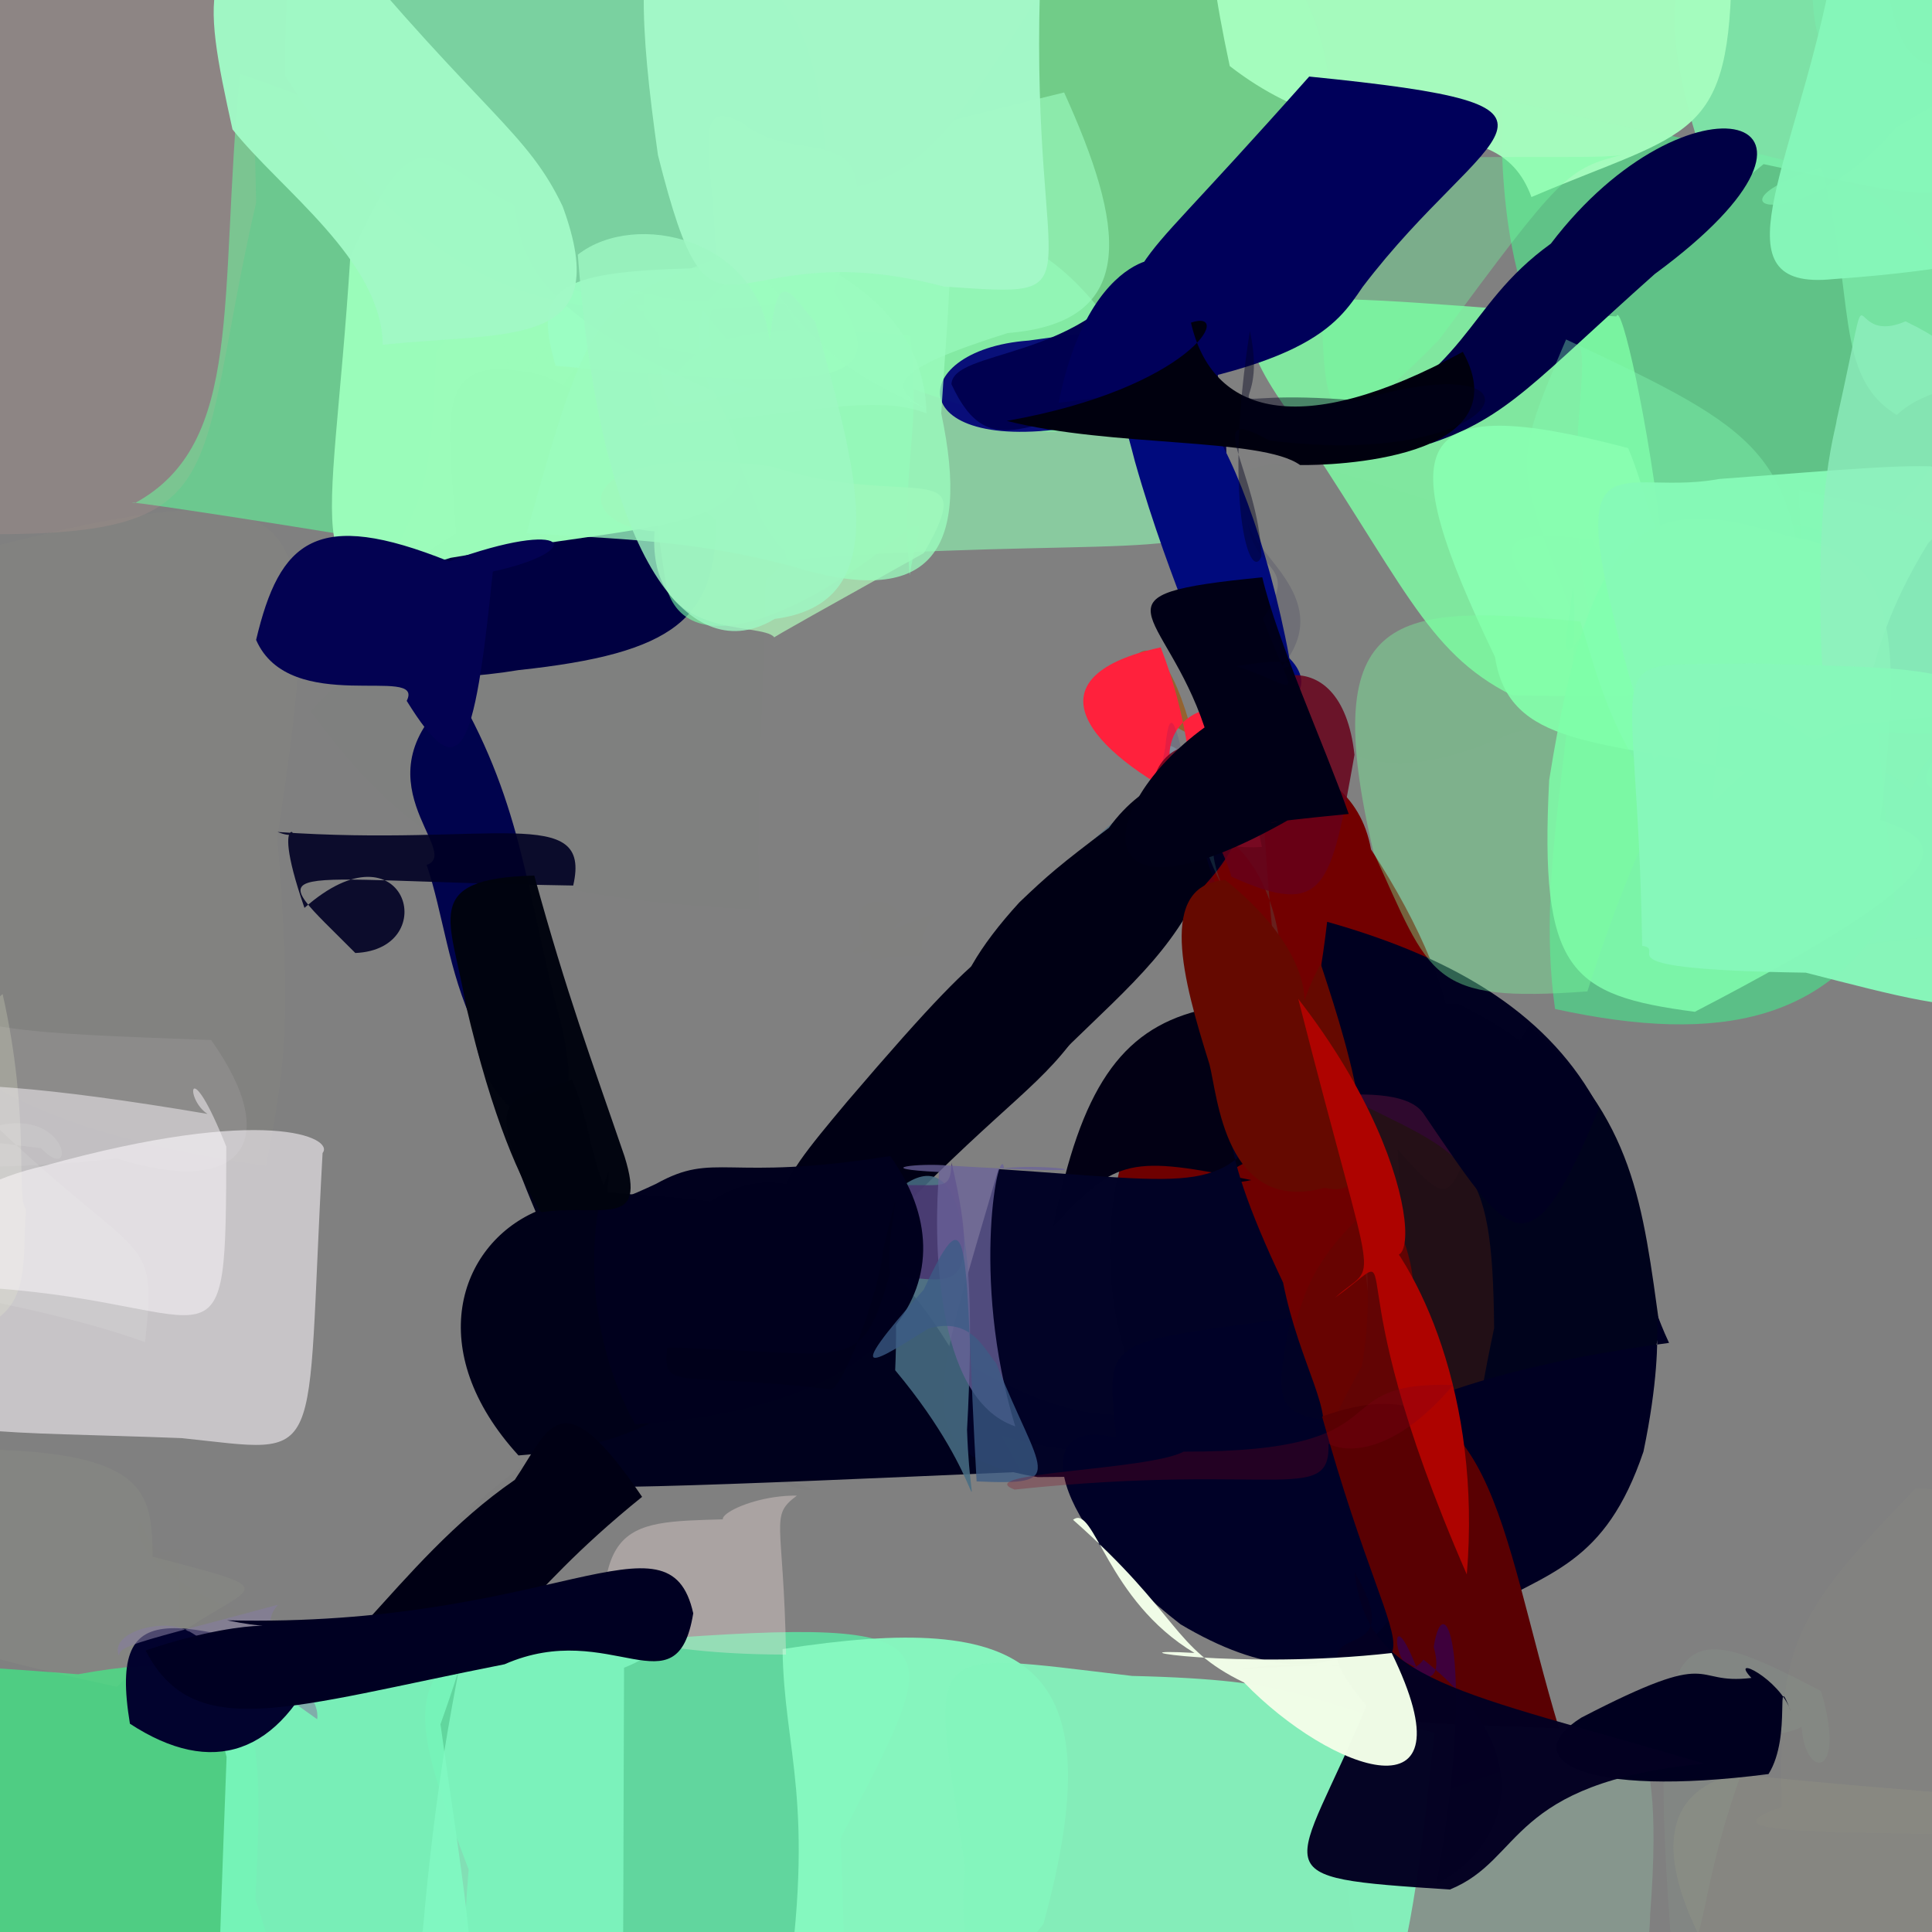 <?xml version="1.0" ?>
<svg xmlns="http://www.w3.org/2000/svg" version="1.1" width="512" height="512">
  <rect width="100%" height="100%" fill="#808080" stroke="none"/>
  <defs/>
  <g>
    <path d="M 519.542 80.804 C 521.961 133.8 502.957 137.83 426.01 180.669 C 405.906 117.808 431.685 81.309 409.787 90.588 C 395.55 69.118 398.089 25.02 398.178 26.147 C 469.992 44.657 499.381 37.09 519.542 80.804" stroke-width="0.0" fill="rgb(74, 240, 141)" opacity="0.593"/>
    <path d="M 313.31 362.897 C 315.836 382.3 319.171 407.261 326.941 363.146 C 306.465 377.792 288.773 382.1 249.216 357.288 C 242.328 381.112 279.026 385.195 308.636 385.625 C 298.505 361.742 293.15 379.993 313.31 362.897" stroke-width="0.0" fill="rgb(97, 115, 200)" opacity="0.991"/>
    <path d="M 352.592 41.408 C 310.43 105.611 308.838 114.036 276.475 114.415 C 220.482 95.361 196.957 95.255 210.951 51.44 C 248.277 50.102 250.492 37.86 303.195 -45.688 C 332.892 -20.023 355.865 -4.874 352.592 41.408" stroke-width="0.0" fill="rgb(104, 254, 142)" opacity="0.601"/>
    <path d="M -1.037 298.442 C 37.856 335.611 41.665 326.012 38.439 355.681 C 23.097 350.029 -5.958 342.98 -42.23 338.438 C -28.77 297.691 -21.03 300.424 10.895 304.273 C 20.528 314.387 18.078 293.472 -1.037 298.442" stroke-width="0.0" fill="rgb(243, 250, 240)" opacity="0.108"/>
    <path d="M 536.972 0.749 C 538.357 13.281 534.672 15.897 515.933 18.263 C 489.789 14.247 481.521 22.885 480.339 -0.835 C 492.199 -12.298 497.831 -21.5 507.007 -23.978 C 521.0 -17.321 528.32 -10.0 536.972 0.749" stroke-width="0.0" fill="rgb(115, 206, 175)" opacity="0.675"/>
    <path d="M 364.62 356.322 C 370.993 372.607 369.826 401.648 340.434 380.416 C 328.395 362.06 332.519 366.81 301.346 366.471 C 287.241 335.205 294.593 288.43 320.012 274.62 C 363.993 279.421 356.168 307.295 364.62 356.322" stroke-width="0.0" fill="rgb(110, 0, 0)" opacity="1.0"/>
    <path d="M 440.682 145.726 C 472.157 182.604 464.07 185.509 400.637 184.238 C 377.458 172.522 372.115 154.3 340.477 107.794 C 313.842 69.567 346.905 79.323 428.368 83.853 C 429.537 79.468 437.07 112.4 440.682 145.726" stroke-width="0.0" fill="rgb(128, 255, 166)" opacity="0.806"/>
    <path d="M 363.341 225.125 C 390.117 265.891 395.705 304.144 356.409 285.182 C 306.846 238.339 298.114 228.329 304.26 227.538 C 283.162 220.467 310.339 219.436 308.938 200.889 C 317.432 198.959 357.907 194.692 363.341 225.125" stroke-width="0.0" fill="rgb(114, 0, 0)" opacity="1.0"/>
    <path d="M 513.85 17.413 C 520.849 55.82 528.292 56.542 467.366 43.494 C 441.38 64.471 443.608 68.572 449.838 37.296 C 434.953 -11.396 446.07 -25.518 497.615 -36.863 C 499.381 -3.433 500.58 17.271 513.85 17.413" stroke-width="0.0" fill="rgb(125, 242, 173)" opacity="0.852"/>
    <path d="M 573.199 47.515 C 544.315 111.441 518.493 95.304 502.666 109.955 C 485.655 99.649 491.972 78.294 482.708 44.375 C 448.657 54.975 476.895 63.638 502.497 33.732 C 536.892 13.015 544.708 15.27 573.199 47.515" stroke-width="0.0" fill="rgb(132, 249, 181)" opacity="0.574"/>
    <path d="M 314.359 206.948 C 302.566 232.049 286.174 230.771 327.436 220.555 C 315.405 196.18 305.097 193.848 311.406 201.636 C 300.177 209.778 305.894 218.162 315.776 209.329 C 305.35 220.027 328.153 225.45 314.359 206.948" stroke-width="0.0" fill="rgb(160, 200, 206)" opacity="0.375"/>
    <path d="M 202.874 153.696 C 202.812 174.048 200.202 213.399 201.256 241.088 C 134.538 237.816 111.327 227.95 82.309 188.477 C 128.706 140.701 134.811 120.633 152.456 97.592 C 204.522 139.493 216.321 143.41 202.874 153.696" stroke-width="0.0" fill="rgb(187, 248, 116)" opacity="0.005"/>
    <path d="M 187.368 438.672 C 199.24 449.498 192.195 436.97 260.361 399.833 C 260.568 375.405 209.375 392.64 160.233 420.857 C 153.47 398.798 176.445 396.489 173.162 372.809 C 194.307 387.474 193.893 387.504 187.368 438.672" stroke-width="0.0" fill="rgb(255, 252, 156)" opacity="0.0"/>
    <path d="M 67.699 503.364 C 79.302 537.313 70.952 539.693 38.846 540.197 C 1.295 523.522 -3.742 514.651 -76.828 449.673 C -71.809 441.638 -54.883 437.575 20.701 443.698 C 69.576 434.765 70.231 451.335 67.699 503.364" stroke-width="0.0" fill="rgb(56, 244, 134)" opacity="0.668"/>
    <path d="M 148.339 270.114 C 159.436 313.399 126.612 297.948 125.619 271.705 C 118.873 257.648 117.347 241.748 113.08 229.227 C 122.857 225.77 93.119 206.322 121.026 183.226 C 138.929 214.186 139.553 237.832 148.339 270.114" stroke-width="0.0" fill="rgb(0, 3, 77)" opacity="1.0"/>
    <path d="M 222.765 487.183 C 226.86 588.035 221.154 603.717 182.385 584.748 C 131.906 557.808 118.897 558.283 124.195 495.464 C 108.504 453.755 97.343 428.121 171.251 434.55 C 257.351 428.071 249.407 434.762 222.765 487.183" stroke-width="0.0" fill="rgb(86, 246, 169)" opacity="0.732"/>
    <path d="M 416.672 338.783 C 392.88 347.986 405.79 382.721 392.232 393.761 C 346.428 404.254 338.877 401.529 360.885 362.05 C 369.907 312.621 335.752 266.404 386.169 266.073 C 436.337 290.393 417.337 318.794 416.672 338.783" stroke-width="0.0" fill="rgb(47, 9, 46)" opacity="0.991"/>
    <path d="M 185.649 81.342 C 204.264 105.008 203.775 95.466 149.023 87.37 C 131.254 105.544 138.778 107.163 129.848 77.585 C 120.844 44.032 106.652 46.176 130.298 51.511 C 142.274 80.837 162.609 81.349 185.649 81.342" stroke-width="0.0" fill="rgb(128, 240, 196)" opacity="0.635"/>
    <path d="M 439.921 352.319 C 436.669 368.129 429.161 384.23 407.051 394.657 C 367.632 393.662 375.77 388.273 370.4 304.612 C 390.337 327.419 380.787 311.369 405.208 272.022 C 433.158 296.549 435.269 318.865 439.921 352.319" stroke-width="0.0" fill="rgb(0, 3, 28)" opacity="1"/>
    <path d="M 485.73 417.552 C 475.673 466.896 466.098 458.872 447.356 461.845 C 405.55 453.734 396.562 462.011 400.345 401.683 C 457.545 407.196 462.943 409.67 446.284 423.843 C 436.408 427.287 447.611 411.461 485.73 417.552" stroke-width="0.0" fill="rgb(253, 195, 125)" opacity="0"/>
    <path d="M 395.962 351.953 C 385.331 401.957 390.772 415.005 374.545 388.756 C 366.733 342.832 366.262 328.581 368.354 321.807 C 371.938 325.38 356.486 295.53 355.086 289.84 C 389.195 306.958 395.526 305.309 395.962 351.953" stroke-width="0.0" fill="rgb(37, 17, 22)" opacity="0.934"/>
    <path d="M 436.288 158.423 C 446.627 184.321 453.623 182.202 401.079 194.14 C 365.696 209.58 350.73 205.277 317.005 160.979 C 318.275 104.422 347.3 124.067 394.779 137.472 C 426.506 121.461 441.883 148.718 436.288 158.423" stroke-width="0.0" fill="rgb(169, 251, 79)" opacity="0.004"/>
    <path d="M 438.511 72.629 C 406.844 100.818 399.676 110.568 379.408 117.423 C 360.212 119.517 339.073 116.802 351.13 116.174 C 390.836 98.482 387.246 81.738 410.991 64.572 C 447.165 16.936 497.509 29.257 438.511 72.629" stroke-width="0.0" fill="rgb(0, 0, 69)" opacity="1.0"/>
    <path d="M 323.31 133.813 C 325.629 149.67 291.089 141.927 208.558 148.331 C 206.826 140.279 211.11 152.679 201.95 137.817 C 185.344 92.143 161.407 69.632 241.014 63.72 C 275.035 55.11 290.623 72.729 323.31 133.813" stroke-width="0.0" fill="rgb(144, 255, 181)" opacity="0.585"/>
    <path d="M 479.218 166.884 C 455.66 147.848 423.269 152.842 422.166 143.023 C 400.472 140.826 387.441 139.021 421.524 175.671 C 402.183 121.76 398.598 128.555 415.026 89.962 C 467.852 114.632 475.267 119.729 479.218 166.884" stroke-width="0.0" fill="rgb(130, 253, 179)" opacity="0.369"/>
    <path d="M 572.513 366.249 C 532.166 402.292 521.393 406.913 548.167 391.89 C 541.195 380.609 520.582 378.589 491.398 382.266 C 478.513 368.362 480.557 353.175 482.119 348.787 C 535.366 345.338 556.589 349.425 572.513 366.249" stroke-width="0.0" fill="rgb(234, 252, 165)" opacity="0.007"/>
    <path d="M 323.915 159.733 C 295.939 229.561 296.591 242.471 301.214 227.829 C 272.007 230.86 251.036 234.665 197.56 252.697 C 184.5 154.81 202.947 147.131 226.757 147.747 C 286.868 136.989 326.246 132.227 323.915 159.733" stroke-width="0.0" fill="rgb(222, 255, 132)" opacity="0.0"/>
    <path d="M 40.449 412.518 C 85.33 424.241 59.824 417.326 31.012 447.024 C -8.836 438.318 -24.767 434.049 -36.912 421.32 C -24.113 389.178 -29.407 382.698 -12.726 384.083 C 39.793 383.511 40.207 395.449 40.449 412.518" stroke-width="0.0" fill="rgb(237, 242, 187)" opacity="0.042"/>
    <path d="M 341.217 306.925 C 331.299 303.714 316.464 316.024 331.625 312.732 C 299.868 306.263 295.853 306.763 279.296 324.639 C 286.358 288.638 297.026 273.126 317.445 267.875 C 324.243 277.552 324.795 299.271 341.217 306.925" stroke-width="0.0" fill="rgb(2, 0, 20)" opacity="1.0"/>
    <path d="M 304.187 210.856 C 277.496 229.897 270.846 245.858 257.753 269.176 C 264.089 252.263 260.186 249.036 274.49 258.584 C 312.175 254.067 306.078 209.451 300.966 214.017 C 296.891 218.985 312.642 208.439 304.187 210.856" stroke-width="0.0" fill="rgb(79, 110, 129)" opacity="0.738"/>
    <path d="M 287.498 271.168 C 276.594 287.747 267.417 291.146 237.2 322.213 C 197.579 324.301 203.442 317.138 224.447 292.011 C 247.688 264.797 255.763 256.92 263.086 251.421 C 274.854 239.414 292.235 230.751 287.498 271.168" stroke-width="0.0" fill="rgb(0, 0, 20)" opacity="1.0"/>
    <path d="M 324.177 157.086 C 323.781 205.643 324.73 238.924 316.536 198.07 C 316.359 193.438 307.096 160.599 298.895 176.951 C 306.349 196.251 326.54 201.365 347.469 195.494 C 321.387 155.405 331.097 160.818 324.177 157.086" stroke-width="0.0" fill="rgb(159, 82, 0)" opacity="0.633"/>
    <path d="M 276.507 509.927 C 252.38 539.925 238.217 542.308 226.021 546.61 C 207.408 525.119 200.841 516.667 208.164 531.272 C 216.33 477.136 207.724 464.393 207.394 437.018 C 272.329 426.956 295.757 439.69 276.507 509.927" stroke-width="0.0" fill="rgb(134, 248, 192)" opacity="0.968"/>
    <path d="M 365.758 352.452 C 376.202 364.144 373.786 376.104 371.592 387.644 C 375.299 367.586 374.908 376.372 340.855 379.48 C 341.317 346.765 345.638 334.992 365.731 317.601 C 385.432 342.505 366.87 378.993 365.758 352.452" stroke-width="0.0" fill="rgb(103, 4, 2)" opacity="0.926"/>
    <path d="M 116.728 456.94 C 127.957 537.778 135.35 553.526 90.205 612.458 C 53.762 605.71 55.592 585.718 60.05 465.607 C 48.135 420.513 57.929 449.383 103.614 428.003 C 132.495 397.177 130.689 417.938 116.728 456.94" stroke-width="0.0" fill="rgb(120, 246, 187)" opacity="0.934"/>
    <path d="M 349.151 300.247 C 365.799 318.96 355.883 317.832 348.341 298.463 C 350.653 310.165 347.951 301.693 344.547 288.22 C 335.974 299.324 346.315 294.373 346.477 300.601 C 356.539 274.745 357.924 276.292 349.151 300.247" stroke-width="0.0" fill="rgb(61, 31, 56)" opacity="0.282"/>
    <path d="M 333.689 461.154 C 302.97 482.17 273.847 454.661 278.664 481.132 C 294.272 480.465 267.041 472.821 232.314 465.229 C 248.221 428.503 255.734 415.824 271.553 402.851 C 305.915 402.522 326.493 422.958 333.689 461.154" stroke-width="0.0" fill="rgb(238, 255, 218)" opacity="0.0"/>
    <path d="M 73.487 221.885 C 77.389 270.826 75.603 282.641 70.471 308.941 C -11.707 296.909 -19.876 275.412 -55.019 234.155 C -73.468 163.316 -62.76 159.072 17.7 140.131 C 82.538 126.201 86.316 138.12 73.487 221.885" stroke-width="0.0" fill="rgb(233, 229, 158)" opacity="0.023"/>
    <path d="M 423.758 293.698 C 405.157 338.841 400.42 329.104 377.149 294.976 C 369.077 283.692 326.166 295.763 325.676 292.55 C 333.974 308.809 346.492 289.592 351.707 244.286 C 387.145 254.287 411.062 269.614 423.758 293.698" stroke-width="0.0" fill="rgb(0, 0, 33)" opacity="0.996"/>
    <path d="M 270.501 390.062 C 189.988 393.571 137.884 395.935 141.577 392.222 C 156.497 402.748 129.571 422.773 138.207 418.758 C 153.913 391.429 134.321 361.12 157.063 315.825 C 233.887 320.507 236.844 328.873 270.501 390.062" stroke-width="0.0" fill="rgb(0, 1, 29)" opacity="0.998"/>
    <path d="M 99.917 312.746 C 100.604 396.279 81.738 397.914 24.739 411.859 C -11.146 409.314 -24.129 399.604 -21.95 391.793 C -9.97 338.319 -4.357 332.935 12.902 308.697 C 60.324 303.501 104.726 293.448 99.917 312.746" stroke-width="0.0" fill="rgb(253, 250, 252)" opacity="0.004"/>
    <path d="M 340.028 339.891 C 348.809 384.051 378.61 390.791 274.985 391.446 C 239.406 385.55 247.288 369.534 264.598 309.824 C 318.378 313.362 324.52 317.14 338.341 293.155 C 321.973 285.365 321.365 300.723 340.028 339.891" stroke-width="0.0" fill="rgb(1, 3, 38)" opacity="0.995"/>
    <path d="M 256.277 378.892 C 257.302 409.248 262.972 393.89 237.232 363.129 C 238.647 330.125 234.143 325.966 208.84 329.41 C 186.876 306.534 198.316 316.081 235.718 317.18 C 252.626 301.212 259.557 319.077 256.277 378.892" stroke-width="0.0" fill="rgb(72, 109, 131)" opacity="0.87"/>
    <path d="M 80.408 431.242 C 65.564 433.026 59.368 422.345 51.765 452.313 C 48.908 449.393 45.32 415.565 48.424 410.844 C 44.182 409.36 42.235 416.09 37.245 403.063 C 33.5 409.69 49.873 426.425 80.408 431.242" stroke-width="0.0" fill="rgb(192, 226, 156)" opacity="0.006"/>
    <path d="M 122.138 401.937 C 102.176 457.856 87.04 464.651 53.602 455.516 C 45.786 426.493 33.029 406.637 50.482 422.727 C 39.669 386.563 44.457 350.997 22.656 375.564 C 87.565 367.845 101.519 343.143 122.138 401.937" stroke-width="0.0" fill="rgb(251, 248, 224)" opacity="0.0"/>
    <path d="M 477.427 456.417 C 479.554 459.097 466.635 459.466 464.573 461.844 C 448.114 503.066 453.828 518.372 443.229 519.17 C 435.767 425.759 444.957 428.575 482.572 448.122 C 489.788 472.262 477.592 471.543 477.427 456.417" stroke-width="0.0" fill="rgb(163, 237, 180)" opacity="0.062"/>
    <path d="M 435.535 384.689 C 425.374 414.703 410.527 416.547 390.729 427.83 C 350.242 458.109 356.617 438.314 343.7 389.077 C 360.55 378.508 381.174 364.008 442.314 355.88 C 435.308 340.902 443.169 348.105 435.535 384.689" stroke-width="0.0" fill="rgb(0, 0, 34)" opacity="1.0"/>
    <path d="M 317.952 236.007 C 308.315 255.44 295.935 264.086 272.817 287.304 C 244.777 281.527 248.835 262.432 270.151 239.129 C 277.505 232.103 280.745 229.281 293.856 219.406 C 312.943 192.95 347.258 205.352 317.952 236.007" stroke-width="0.0" fill="rgb(0, 0, 20)" opacity="1.0"/>
    <path d="M 578.826 231.132 C 543.512 246.625 520.854 246.803 488.948 250.822 C 457.375 235.423 446.95 222.687 479.385 223.48 C 470.47 192.907 495.739 198.861 506.345 209.686 C 518.392 182.76 537.72 185.517 578.826 231.132" stroke-width="0.0" fill="rgb(110, 148, 207)" opacity="0.501"/>
    <path d="M -15.054 359.634 C 5.876 357.643 -0.436 351.637 -17.373 347.79 C -7.862 356.717 -13.285 342.977 -15.287 331.626 C -12.449 331.195 -2.546 326.413 -18.163 327.381 C 0.501 330.155 -7.496 336.401 -15.054 359.634" stroke-width="0.0" fill="rgb(240, 255, 242)" opacity="0.535"/>
    <path d="M 318.85 123.506 C 334.802 139.398 319.689 125.552 320.326 116.24 C 306.534 123.648 298.08 105.708 290.79 112.023 C 238.749 123.092 238.685 92.691 272.649 90.251 C 310.486 84.762 313.291 87.238 318.85 123.506" stroke-width="0.0" fill="rgb(1, 0, 118)" opacity="0.932"/>
    <path d="M 189.77 137.795 C 189.792 163.88 178.992 173.159 137.41 177.584 C 92.615 185.036 79.338 167.164 120.958 141.427 C 119.014 110.401 113.952 92.072 143.953 99.638 C 165.023 108.778 163.663 117.974 189.77 137.795" stroke-width="0.0" fill="rgb(0, 0, 65)" opacity="1.0"/>
    <path d="M 179.907 326.559 C 205.671 350.916 190.648 381.657 137.407 385.704 C 112.005 357.92 121.601 330.091 141.954 321.107 C 127.642 287.352 134.769 292.538 151.591 286.114 C 159.378 304.655 156.173 327.635 179.907 326.559" stroke-width="0.0" fill="rgb(0, 1, 24)" opacity="1.0"/>
    <path d="M 552.348 480.863 C 515.458 520.114 508.271 527.541 494.663 543.693 C 487.195 545.12 479.881 533.137 454.334 520.548 C 437.915 492.084 440.395 475.029 459.87 470.112 C 513.42 475.807 544.128 475.927 552.348 480.863" stroke-width="0.0" fill="rgb(251, 253, 166)" opacity="0.059"/>
    <path d="M 55.958 275.622 C 75.164 302.719 64.048 317.388 31.07 307.036 C -29.749 313.123 -44.738 306.836 -62.791 281.305 C -38.175 271.468 -30.672 264.717 -28.496 261.973 C -6.878 273.49 4.041 273.691 55.958 275.622" stroke-width="0.0" fill="rgb(254, 241, 254)" opacity="0.083"/>
    <path d="M 380.509 378.365 C 380.52 432.902 356.468 456.438 312.839 430.444 C 278.702 404.078 271.968 375.017 295.832 381.02 C 293.24 354.423 291.704 356.084 342.128 349.295 C 335.535 380.522 339.576 375.014 380.509 378.365" stroke-width="0.0" fill="rgb(0, 1, 39)" opacity="1.0"/>
    <path d="M 323.561 106.729 C 328.724 138.83 319.854 127.274 301.191 107.074 C 273.311 109.41 262.464 124.158 252.14 101.807 C 252.567 92.585 285.734 95.652 301.879 71.332 C 315.654 55.305 318.3 58.787 323.561 106.729" stroke-width="0.0" fill="rgb(0, 0, 80)" opacity="0.991"/>
    <path d="M 458.908 -10.606 C 458.72 37.786 448.229 34.148 405.851 52.221 C 396.069 25.486 363.204 46.494 325.892 17.504 C 310.168 -55.888 327.802 -50.789 387.86 -61.416 C 460.157 -36.337 470.097 -25.291 458.908 -10.606" stroke-width="0.0" fill="rgb(166, 253, 190)" opacity="0.972"/>
    <path d="M 241.061 152.459 C 243.431 137.758 248.147 134.063 231.032 147.765 C 207.057 165.402 182.046 173.802 176.721 155.997 C 165.992 92.962 178.285 82.787 241.219 88.912 C 244.308 114.855 238.64 122.247 241.061 152.459" stroke-width="0.0" fill="rgb(121, 255, 170)" opacity="0.621"/>
    <path d="M 165.381 441.964 C 165.005 536.073 165.529 565.332 162.279 607.675 C 101.676 565.89 100.863 550.291 112.066 511.453 C 118.733 435.202 129.085 431.051 117.929 425.597 C 182.332 423.536 182.347 435.26 165.381 441.964" stroke-width="0.0" fill="rgb(130, 250, 196)" opacity="0.775"/>
    <path d="M 115.463 93.351 C 114.334 128.417 111.524 131.245 105.594 144.081 C 63.011 136.952 29.547 132.163 35.719 133.339 C 64.87 117.481 57.829 79.277 63.589 19.553 C 155.771 51.302 134.486 67.471 115.463 93.351" stroke-width="0.0" fill="rgb(95, 249, 153)" opacity="0.596"/>
    <path d="M 189.046 103.727 C 210.349 141.772 183.372 136.93 119.435 147.827 C 77.462 161.185 87.868 146.471 92.836 68.061 C 110.887 27.45 114.076 43.323 136.473 54.435 C 138.194 68.375 140.605 82.129 189.046 103.727" stroke-width="0.0" fill="rgb(155, 252, 186)" opacity="0.995"/>
    <path d="M 252.173 308.104 C 261.238 346.903 250.539 338.13 235.721 338.363 C 212.611 348.707 184.688 346.928 180.714 324.533 C 192.803 313.212 204.106 310.471 216.741 316.863 C 248.543 310.281 251.711 318.983 252.173 308.104" stroke-width="0.0" fill="rgb(72, 51, 111)" opacity="0.851"/>
    <path d="M 548.866 210.799 C 506.54 211.774 504.601 211.044 517.26 194.517 C 454.932 194.702 460.848 179.959 477.128 198.7 C 481.894 188.722 478.365 171.369 476.691 129.856 C 520.2 139.35 540.965 140.009 548.866 210.799" stroke-width="0.0" fill="rgb(88, 240, 165)" opacity="0.731"/>
    <path d="M 502.168 239.084 C 485.199 270.269 456.471 277.072 412.106 267.391 C 406.557 228.743 419.24 189.975 416.915 155.35 C 412.584 186.732 413.717 169.729 442.928 141.597 C 503.278 132.883 490.244 138.776 502.168 239.084" stroke-width="0.0" fill="rgb(65, 235, 140)" opacity="0.582"/>
    <path d="M 235.905 306.367 C 258.381 337.588 238.173 373.212 168.307 377.428 C 154.205 352.172 156.116 322.483 161.357 310.593 C 160.888 318.636 159.182 320.599 173.848 313.74 C 189.672 304.955 191.898 313.361 235.905 306.367" stroke-width="0.0" fill="rgb(0, 0, 30)" opacity="0.995"/>
    <path d="M 203.06 102.567 C 229.954 93.941 221.788 99.034 179.42 107.7 C 175.155 105.087 174.922 99.192 174.537 88.714 C 154.143 62.919 170.994 85.873 196.029 77.897 C 183.951 73.184 185.027 106.246 203.06 102.567" stroke-width="0.0" fill="rgb(176, 250, 211)" opacity="0.522"/>
    <path d="M 245.525 109.541 C 230.608 103.703 209.174 110.986 169.7 112.918 C 186.36 100.456 170.315 132.78 170.54 77.435 C 160.643 74.51 166.452 85.004 212.025 67.352 C 219.284 70.924 244.97 81.939 245.525 109.541" stroke-width="0.0" fill="rgb(158, 243, 200)" opacity="0.65"/>
    <path d="M 215.498 394.741 C 194.938 386.212 198.6 395.641 187.382 388.462 C 182.322 387.796 144.852 396.353 117.49 406.906 C 146.08 378.029 159.664 375.126 195.607 381.119 C 192.169 372.752 203.171 396.468 215.498 394.741" stroke-width="0.0" fill="rgb(0, 0, 21)" opacity="0.017"/>
    <path d="M 221.79 69.086 C 196.649 38.627 194.031 48.835 215.821 79.801 C 161.997 84.566 120.744 91.055 75.534 20.062 C 75.514 -32.986 81.296 -44.979 149.14 -26.287 C 225.48 -9.993 214.03 13.089 221.79 69.086" stroke-width="0.0" fill="rgb(119, 241, 172)" opacity="0.713"/>
    <path d="M 220.912 77.222 C 239.555 104.131 217.218 103.124 147.223 96.944 C 141.11 75.713 146.864 71.588 189.773 71.002 C 189.733 42.894 182.184 24.816 196.879 32.717 C 213.043 46.231 239.087 26.145 220.912 77.222" stroke-width="0.0" fill="rgb(155, 254, 195)" opacity="0.92"/>
    <path d="M 67.874 53.648 C 51.233 126.311 62.854 141.767 -3.314 141.585 C -52.797 96.394 -61.61 85.228 -85.974 50.086 C -67.256 4.068 -53.496 -0.711 37.191 -4.56 C 68.634 0.782 66.459 -7.973 67.874 53.648" stroke-width="0.0" fill="rgb(253, 175, 164)" opacity="0.11"/>
    <path d="M 244.844 146.563 C 220.736 160.047 203.774 169.47 205.223 168.938 C 201.934 164.457 171.564 170.648 173.45 140.812 C 151.784 139.457 149.791 117.064 204.355 123.557 C 240.243 135.333 260.191 119.9 244.844 146.563" stroke-width="0.0" fill="rgb(173, 236, 181)" opacity="0.805"/>
    <path d="M 456.866 164.683 C 456.041 220.046 448.013 216.776 462.595 204.674 C 423.967 195.806 399.896 198.242 396.207 174.151 C 368.701 116.811 372.823 103.287 431.457 118.745 C 437.33 132.093 438.256 150.256 456.866 164.683" stroke-width="0.0" fill="rgb(137, 255, 177)" opacity="0.912"/>
    <path d="M 536.042 82.987 C 532.085 105.169 523.278 111.358 534.157 90.943 C 525.843 88.541 507.469 90.09 515.27 90.077 C 514.201 90.879 525.925 87.79 538.136 85.67 C 525.104 65.753 531.411 73.365 536.042 82.987" stroke-width="0.0" fill="rgb(176, 200, 209)" opacity="0.481"/>
    <path d="M 437.318 507.239 C 436.61 541.631 413.73 535.279 384.232 546.82 C 353.376 576.243 348.836 581.469 360.77 518.533 C 350.963 484.262 358.582 482.68 410.896 464.964 C 429.454 451.368 441.682 450.2 437.318 507.239" stroke-width="0.0" fill="rgb(163, 249, 200)" opacity="0.182"/>
    <path d="M 341.706 174.434 C 350.425 183.229 340.229 191.511 321.871 187.246 C 322.258 177.863 310.504 156.722 300.759 122.264 C 296.327 104.763 295.408 111.458 318.619 110.219 C 325.523 116.861 336.063 143.864 341.706 174.434" stroke-width="0.0" fill="rgb(0, 10, 125)" opacity="1.0"/>
    <path d="M 170.162 396.68 C 134.999 425.044 134.56 438.619 114.362 440.281 C 89.436 449.092 93.127 432.73 97.185 429.609 C 108.134 417.603 120.428 403.164 136.431 392.172 C 145.493 378.849 148.384 364.565 170.162 396.68" stroke-width="0.0" fill="rgb(0, 0, 20)" opacity="1.0"/>
    <path d="M 114.588 440.484 C 98.699 433.924 108.142 421.739 85.532 438.5 C 74.12 465.16 56.217 471.043 34.431 456.804 C 28.392 420.228 48.166 430.24 97.898 443.846 C 107.36 424.583 117.942 419.411 114.588 440.484" stroke-width="0.0" fill="rgb(2, 2, 46)" opacity="0.989"/>
    <path d="M 239.055 243.942 C 233.368 247.226 232.675 264.316 233.664 247.106 C 236.675 253.813 207.011 256.741 247.54 242.167 C 237.592 257.927 256.31 251.093 231.44 254.276 C 219.793 236.934 236.988 235.469 239.055 243.942" stroke-width="0.0" fill="rgb(254, 254, 55)" opacity="0.006"/>
    <path d="M 498.265 217.301 C 516.214 223.258 521.461 230.563 449.152 268.138 C 416.031 263.773 407.931 257.417 410.547 206.739 C 421.73 136.154 437.39 130.616 474.21 142.143 C 499.908 146.282 505.334 162.538 498.265 217.301" stroke-width="0.0" fill="rgb(129, 255, 175)" opacity="0.827"/>
    <path d="M 334.424 224.459 C 328.597 195.6 326.013 204.168 327.272 187.526 C 311.726 185.903 305.035 198.992 313.795 211.722 C 286.009 197.129 273.758 178.953 307.604 171.556 C 321.908 208.317 309.217 225.933 334.424 224.459" stroke-width="0.0" fill="rgb(255, 33, 60)" opacity="1.0"/>
    <path d="M 324.226 237.964 C 315.086 227.494 323.15 243.132 333.335 206.878 C 293.962 215.171 299.931 215.287 316.183 215.075 C 298.523 218.637 306.211 214.133 308.835 197.866 C 311.287 173.187 316.341 228.042 324.226 237.964" stroke-width="0.0" fill="rgb(8, 0, 136)" opacity="0.101"/>
    <path d="M 468.68 470.142 C 475.114 459.842 469.938 441.379 474.576 453.495 C 471.718 444.919 458.008 438.142 464.14 444.67 C 447.617 446.67 455.837 436.127 419.049 455.204 C 401.62 466.191 419.139 476.568 468.68 470.142" stroke-width="0.0" fill="rgb(0, 0, 31)" opacity="1.0"/>
    <path d="M 151.903 234.673 C 69.534 233.354 69.106 227.343 94.166 252.554 C 117.454 251.598 107.407 217.002 80.686 240.598 C 70.123 210.144 83.651 224.448 73.539 220.48 C 130.098 224.472 156.988 212.779 151.903 234.673" stroke-width="0.0" fill="rgb(0, 0, 36)" opacity="0.91"/>
    <path d="M 510.997 143.931 C 489.299 179.156 500.977 190.166 480.513 196.097 C 461.751 182.944 453.255 183.984 438.323 201.388 C 410.094 108.484 425.91 132.435 455.531 126.94 C 521.465 122.098 536.776 118.72 510.997 143.931" stroke-width="0.0" fill="rgb(134, 250, 183)" opacity="0.968"/>
    <path d="M 208.311 438.483 C 207.678 402.481 203.817 401.885 211.187 396.352 C 195.049 396.154 180.401 407.3 203.586 402.174 C 170.245 404.065 158.016 398.277 159.988 436.795 C 158.265 428.152 163.047 438.447 208.311 438.483" stroke-width="0.0" fill="rgb(255, 233, 232)" opacity="0.33"/>
    <path d="M 293.854 243.325 C 261.638 237.277 252.258 254.133 271.556 276.008 C 261.929 289.23 264.374 250.415 283.813 251.53 C 284.268 275.653 271.586 270.321 270.146 252.824 C 275.323 249.801 257.431 235.922 293.854 243.325" stroke-width="0.0" fill="rgb(0, 0, 21)" opacity="0.194"/>
    <path d="M 564.57 141.277 C 585.946 172.58 577.124 185.826 484 192.482 C 479.127 134.572 486.669 113.658 486.728 111.362 C 497.098 64.922 488.009 92.444 504.987 85.16 C 536.501 100.284 523.663 115.397 564.57 141.277" stroke-width="0.0" fill="rgb(145, 240, 192)" opacity="0.754"/>
    <path d="M 413.144 458.025 C 356.854 456.022 358.516 457.321 372.423 434.831 C 385.489 447.159 350.936 438.302 329.247 442.378 C 385.685 437.656 372.261 454.574 350.369 375.394 C 395.515 358.938 397.392 405.873 413.144 458.025" stroke-width="0.0" fill="rgb(89, 0, 2)" opacity="1.0"/>
    <path d="M 339.105 265.066 C 343.777 227.813 313.135 207.961 323.856 234.679 C 314.901 217.925 317.652 205.234 317.957 203.67 C 314.216 233.205 319.203 218.999 332.391 189.907 C 336.003 179.811 331.436 198.169 339.105 265.066" stroke-width="0.0" fill="rgb(64, 138, 124)" opacity="0.234"/>
    <path d="M 358.948 200.039 C 352.722 235.261 351.234 243.586 326.315 232.315 C 323.296 220.638 306.932 197.15 306.272 211.637 C 303.041 202.995 313.772 193.492 320.458 199.903 C 328.296 176.193 355.487 167.9 358.948 200.039" stroke-width="0.0" fill="rgb(102, 0, 26)" opacity="0.842"/>
    <path d="M 84.053 455.614 C 85.421 447.007 65.302 434.152 73.71 425.264 C 28.809 437.371 28.263 436.272 34.226 442.001 C 23.645 433.495 43.779 427.872 50.17 432.489 C 47.463 430.344 62.256 439.963 84.053 455.614" stroke-width="0.0" fill="rgb(134, 125, 161)" opacity="0.575"/>
    <path d="M 249.434 109.542 C 257.405 146.863 246.078 161.315 209.879 150.073 C 183.928 143.048 162.92 142.844 139.555 141.303 C 157.53 76.909 157.95 80.231 199.393 65.238 C 259.256 35.255 253.446 45.167 249.434 109.542" stroke-width="0.0" fill="rgb(156, 252, 191)" opacity="0.771"/>
    <path d="M 349.994 255.396 C 353.787 267.243 372.36 320.181 351.093 314.772 C 324.596 321.942 322.692 290.261 320.515 282.032 C 313.491 259.689 306.58 234.514 324.711 233.217 C 357.749 259.795 338.6 276.87 349.994 255.396" stroke-width="0.0" fill="rgb(101, 9, 0)" opacity="1.0"/>
    <path d="M 85.488 305.563 C 80.796 389.758 87.089 385.17 48.137 381.116 C 0.44 379.262 -20.545 380.887 -31.315 369.252 C -28.252 331.157 -16.585 315.404 11.784 308.936 C 70.64 292.586 88.772 301.566 85.488 305.563" stroke-width="0.0" fill="rgb(253, 248, 253)" opacity="0.569"/>
    <path d="M 377.23 439.818 C 410.396 466.173 397.729 490.688 380.634 499.293 C 391.297 439.73 382.739 418.877 379.946 436.443 C 385.411 456.324 356.453 432.479 375.395 441.9 C 366.775 420.048 370.03 449.563 377.23 439.818" stroke-width="0.0" fill="rgb(55, 0, 78)" opacity="0.775"/>
    <path d="M 267.021 88.263 C 234.912 98.406 235.709 102.499 245.075 108.22 C 223.421 98.128 215.299 92.688 197.044 65.06 C 194.921 49.033 209.43 42.056 282.005 24.504 C 297.703 59.159 302.587 85.417 267.021 88.263" stroke-width="0.0" fill="rgb(155, 252, 191)" opacity="0.632"/>
    <path d="M 275.58 -2.458 C 273.288 78.523 292.267 78.842 250.153 75.937 C 190.945 60.331 189.648 101.581 174.372 41.14 C 164.491 -28.856 170.715 -42.021 233.549 -62.671 C 288.465 -46.402 294.039 -38.886 275.58 -2.458" stroke-width="0.0" fill="rgb(163, 248, 199)" opacity="0.988"/>
    <path d="M 266.083 309.607 C 265.053 301.592 256.879 338.056 269.051 377.997 C 247.156 370.62 247.475 326.376 248.874 310.6 C 229.951 309.658 243.963 308.16 251.354 308.892 C 302.135 311.911 277.792 308.126 266.083 309.607" stroke-width="0.0" fill="rgb(106, 99, 154)" opacity="0.753"/>
    <path d="M 430.405 40.922 C 415.205 44.631 413.725 46.307 381.389 90.018 C 343.542 128.846 353.252 101.654 348.724 58.976 C 353.132 28.761 364.695 28.843 352.469 42.642 C 397.195 40.669 425.065 42.406 430.405 40.922" stroke-width="0.0" fill="rgb(117, 255, 162)" opacity="0.356"/>
    <path d="M 264.005 361.275 C 275.697 390.683 283.382 393.698 258.813 392.587 C 255.288 330.975 258.026 313.463 244.802 341.763 C 221.804 367.632 232.463 360.557 245.985 352.121 C 257.503 348.716 260.943 357.92 264.005 361.275" stroke-width="0.0" fill="rgb(59, 92, 134)" opacity="0.764"/>
    <path d="M 361.983 321.733 C 376.085 334.902 392.646 370.341 388.716 417.246 C 351.72 332.44 374.902 328.861 353.83 343.882 C 365.437 333.262 365.083 347.351 344.047 264.713 C 381.956 313.447 375.172 352.54 361.983 321.733" stroke-width="0.0" fill="rgb(174, 3, 0)" opacity="1.0"/>
    <path d="M 357.425 215.703 C 329.118 218.463 336.336 218.6 341.965 217.005 C 286.85 248.497 289.292 214.548 319.227 192.769 C 308.528 160.8 286.915 157.672 334.522 152.994 C 338.686 170.607 350.871 197.133 357.425 215.703" stroke-width="0.0" fill="rgb(0, 0, 22)" opacity="1.0"/>
    <path d="M 442.424 214.342 C 455.458 194.374 441.833 196.911 420.67 262.737 C 378.701 265.798 379.285 259.115 363.989 225.8 C 348.707 160.981 370.117 160.177 418.774 164.685 C 423.112 178.04 426.741 195.802 442.424 214.342" stroke-width="0.0" fill="rgb(124, 255, 160)" opacity="0.383"/>
    <path d="M 385.132 367.036 C 361.13 395.26 345.133 379.164 351.944 380.43 C 353.639 400.054 340.968 387.175 268.844 394.748 C 256.894 390.188 304.475 389.687 313.671 384.697 C 373.902 384.822 349.32 365.933 385.132 367.036" stroke-width="0.0" fill="rgb(129, 3, 29)" opacity="0.274"/>
    <path d="M 329.16 212.95 C 317.478 228.823 327.453 210.598 299.845 208.534 C 316.433 220.831 287.826 184.783 305.709 214.742 C 318.606 212.596 317.523 217.68 310.782 201.378 C 302.674 217.754 325.791 222.844 329.16 212.95" stroke-width="0.0" fill="rgb(0, 0, 66)" opacity="0.0"/>
    <path d="M 361.113 76.048 C 354.092 86.336 346.591 98.774 280.55 106.739 C 289.802 60.278 317.015 69.122 302.79 69.997 C 308.348 61.593 314.942 56.294 346.952 20.287 C 427.67 28.392 393.877 32.897 361.113 76.048" stroke-width="0.0" fill="rgb(0, 0, 90)" opacity="1.0"/>
    <path d="M 387.669 93.231 C 403.457 121.906 352.728 123.384 344.531 123.238 C 334.366 115.878 294.522 118.588 266.802 111.54 C 315.801 102.886 327.233 81.549 315.617 85.5 C 321.154 109.753 344.383 116.844 387.669 93.231" stroke-width="0.0" fill="rgb(0, 0, 14)" opacity="1"/>
    <path d="M 380.145 459.178 C 372.6 532.512 366.93 548.041 342.288 552.562 C 269.502 550.257 252.256 536.422 255.755 494.698 C 246.775 434.364 242.895 437.449 300.006 444.136 C 345.596 445.24 343.876 450.279 380.145 459.178" stroke-width="0.0" fill="rgb(132, 246, 189)" opacity="0.923"/>
    <path d="M 567.508 45.28 C 565.004 55.136 551.49 69.381 485.836 73.964 C 454.243 77.219 475.087 44.704 485.008 -4.778 C 472.593 -7.977 481.97 -13.228 488.046 -16.292 C 516.467 -9.561 523.266 -4.363 567.508 45.28" stroke-width="0.0" fill="rgb(134, 246, 185)" opacity="0.972"/>
    <path d="M 6.887 320.446 C 5.59 337.232 9.622 352.117 -16.531 353.886 C -11.211 348.108 -19.605 339.425 -38.7 315.097 C -37.513 301.795 -33.799 293.207 0.691 263.419 C 8.201 296.541 4.107 317.48 6.887 320.446" stroke-width="0.0" fill="rgb(232, 239, 210)" opacity="0.232"/>
    <path d="M 183.717 427.548 C 179.359 454.127 161.93 428.693 133.716 441.046 C 76.383 452.362 51.414 462.183 38.583 437.39 C 70.633 426.552 79.864 433.449 60.205 429.399 C 146.166 431.437 177.308 398.721 183.717 427.548" stroke-width="0.0" fill="rgb(0, 0, 34)" opacity="1.0"/>
    <path d="M 233.994 331.297 C 233.391 341.862 222.853 369.426 219.844 368.185 C 179.213 363.249 175.587 369.046 176.825 357.105 C 226.103 358.424 228.114 364.826 235.885 337.324 C 234.383 327.554 240.998 303.709 233.994 331.297" stroke-width="0.0" fill="rgb(0, 0, 16)" opacity="0.253"/>
    <path d="M 451.504 467.351 C 399.265 472.599 403.978 492.707 384.23 500.748 C 332.364 497.36 343.196 497.636 362.145 452.018 C 339.502 424.911 375.685 445.4 359 416.679 C 362.418 446.173 385.811 447.792 451.504 467.351" stroke-width="0.0" fill="rgb(4, 0, 34)" opacity="0.982"/>
    <path d="M 216.067 85.307 C 227.306 125.341 237.374 159.86 205.272 164.028 C 183.777 177.148 159.418 151.06 153.13 67.491 C 168.38 55.56 201.248 63.183 203.97 90.738 C 206.041 68.466 210.087 79.172 216.067 85.307" stroke-width="0.0" fill="rgb(158, 247, 195)" opacity="0.803"/>
    <path d="M 165.51 306.467 C 171.605 325.956 159.556 318.886 143.381 321.253 C 138.057 313.026 130.607 296.948 123.396 266.044 C 119.719 244.146 111.058 232.766 141.589 232.036 C 150.442 264.162 156.406 279.853 165.51 306.467" stroke-width="0.0" fill="rgb(0, 4, 15)" opacity="0.988"/>
    <path d="M 336.322 116.73 C 317.633 106.126 333.615 125.315 334.299 147.516 C 331.035 155.004 324.254 131.623 331.23 87.704 C 337.01 114.216 315.411 102.392 359.88 106.148 C 413.615 90.017 400.996 124.89 336.322 116.73" stroke-width="0.0" fill="rgb(0, 0, 29)" opacity="0.426"/>
    <path d="M 121.688 286.362 C 107.621 333.311 97.947 328.117 70.492 348.445 C 14.649 352.522 15.394 340.217 20.53 285.054 C 45.39 286.991 57.385 284.263 60.643 259.181 C 91.811 258.472 130.9 261.964 121.688 286.362" stroke-width="0.0" fill="rgb(254, 255, 222)" opacity="0.006"/>
    <path d="M 543.275 233.262 C 540.107 274.463 527.514 270.311 478.553 257.766 C 421.318 256.918 442.636 251.844 435.184 250.641 C 433.951 167.772 421.416 177.036 464.129 175.786 C 527.433 178.007 532.996 173.1 543.275 233.262" stroke-width="0.0" fill="rgb(135, 248, 186)" opacity="0.972"/>
    <path d="M 206.82 419.634 C 190.24 403.413 189.269 438.729 217.172 446.107 C 183.565 435.595 184.247 437.028 201.706 443.755 C 209.218 419.766 221.811 414.631 241.591 408.308 C 229.795 407.055 226.926 408.046 206.82 419.634" stroke-width="0.0" fill="rgb(253, 230, 191)" opacity="0.0"/>
    <path d="M 130.602 151.462 C 125.624 200.625 122.033 208.714 107.781 185.735 C 112.761 175.984 76.769 190.022 67.873 169.58 C 74.122 143.248 83.754 134.624 118.997 148.776 C 151.381 136.946 155.722 145.995 130.602 151.462" stroke-width="0.0" fill="rgb(3, 2, 82)" opacity="1.0"/>
    <path d="M 537.678 405.792 C 481.997 426.851 468.041 428.409 435.872 430.357 C 439.45 430.367 439.049 448.614 455.018 445.609 C 447.373 382.621 439.494 381.435 458.473 396.058 C 450.973 397.577 476.538 386.998 537.678 405.792" stroke-width="0.0" fill="rgb(237, 255, 123)" opacity="0.0"/>
    <path d="M 555.797 432.801 C 529.11 462.266 519.13 472.583 537.701 486.448 C 486.256 485.326 449.801 486.55 472.063 478.938 C 471.362 435.946 474.13 429.05 507.68 394.427 C 567.891 397.411 569.903 408.314 555.797 432.801" stroke-width="0.0" fill="rgb(242, 255, 166)" opacity="0.021"/>
    <path d="M 334.663 163.961 C 343.915 187.643 345.23 182.388 327.812 176.568 C 346.429 173.276 342.164 177.691 339.594 176.828 C 354.093 159.188 332.678 147.54 330.641 138.522 C 332.538 152.202 344.814 149.136 334.663 163.961" stroke-width="0.0" fill="rgb(6, 1, 55)" opacity="0.129"/>
    <path d="M 149.112 54.694 C 163.094 92.756 135.572 87.758 101.443 91.365 C 101.056 68.93 74.42 50.383 61.613 34.285 C 53.707 -1.606 50.754 -18.257 87.605 -18.547 C 128.062 30.3 139.662 34.807 149.112 54.694" stroke-width="0.0" fill="rgb(161, 249, 198)" opacity="0.973"/>
    <path d="M 59.972 303.882 C 59.847 367.638 59.511 345.743 -1.906 341.375 C -21.301 348.693 -12.862 342.597 -36.366 305.985 C -43.359 288.552 -31.185 280.607 54.976 295.195 C 48.867 291.25 49.868 278.429 59.972 303.882" stroke-width="0.0" fill="rgb(254, 250, 254)" opacity="0.475"/>
    <path d="M 368.81 438.067 C 390.954 483.373 352.641 469.636 329.684 445.886 C 310.419 436.588 312.926 428.019 284.369 402.764 C 290.056 398.392 293.18 424.062 316.542 438.043 C 290.41 436.551 328.604 442.621 368.81 438.067" stroke-width="0.0" fill="rgb(241, 253, 232)" opacity="0.987"/>
  </g>
</svg>
